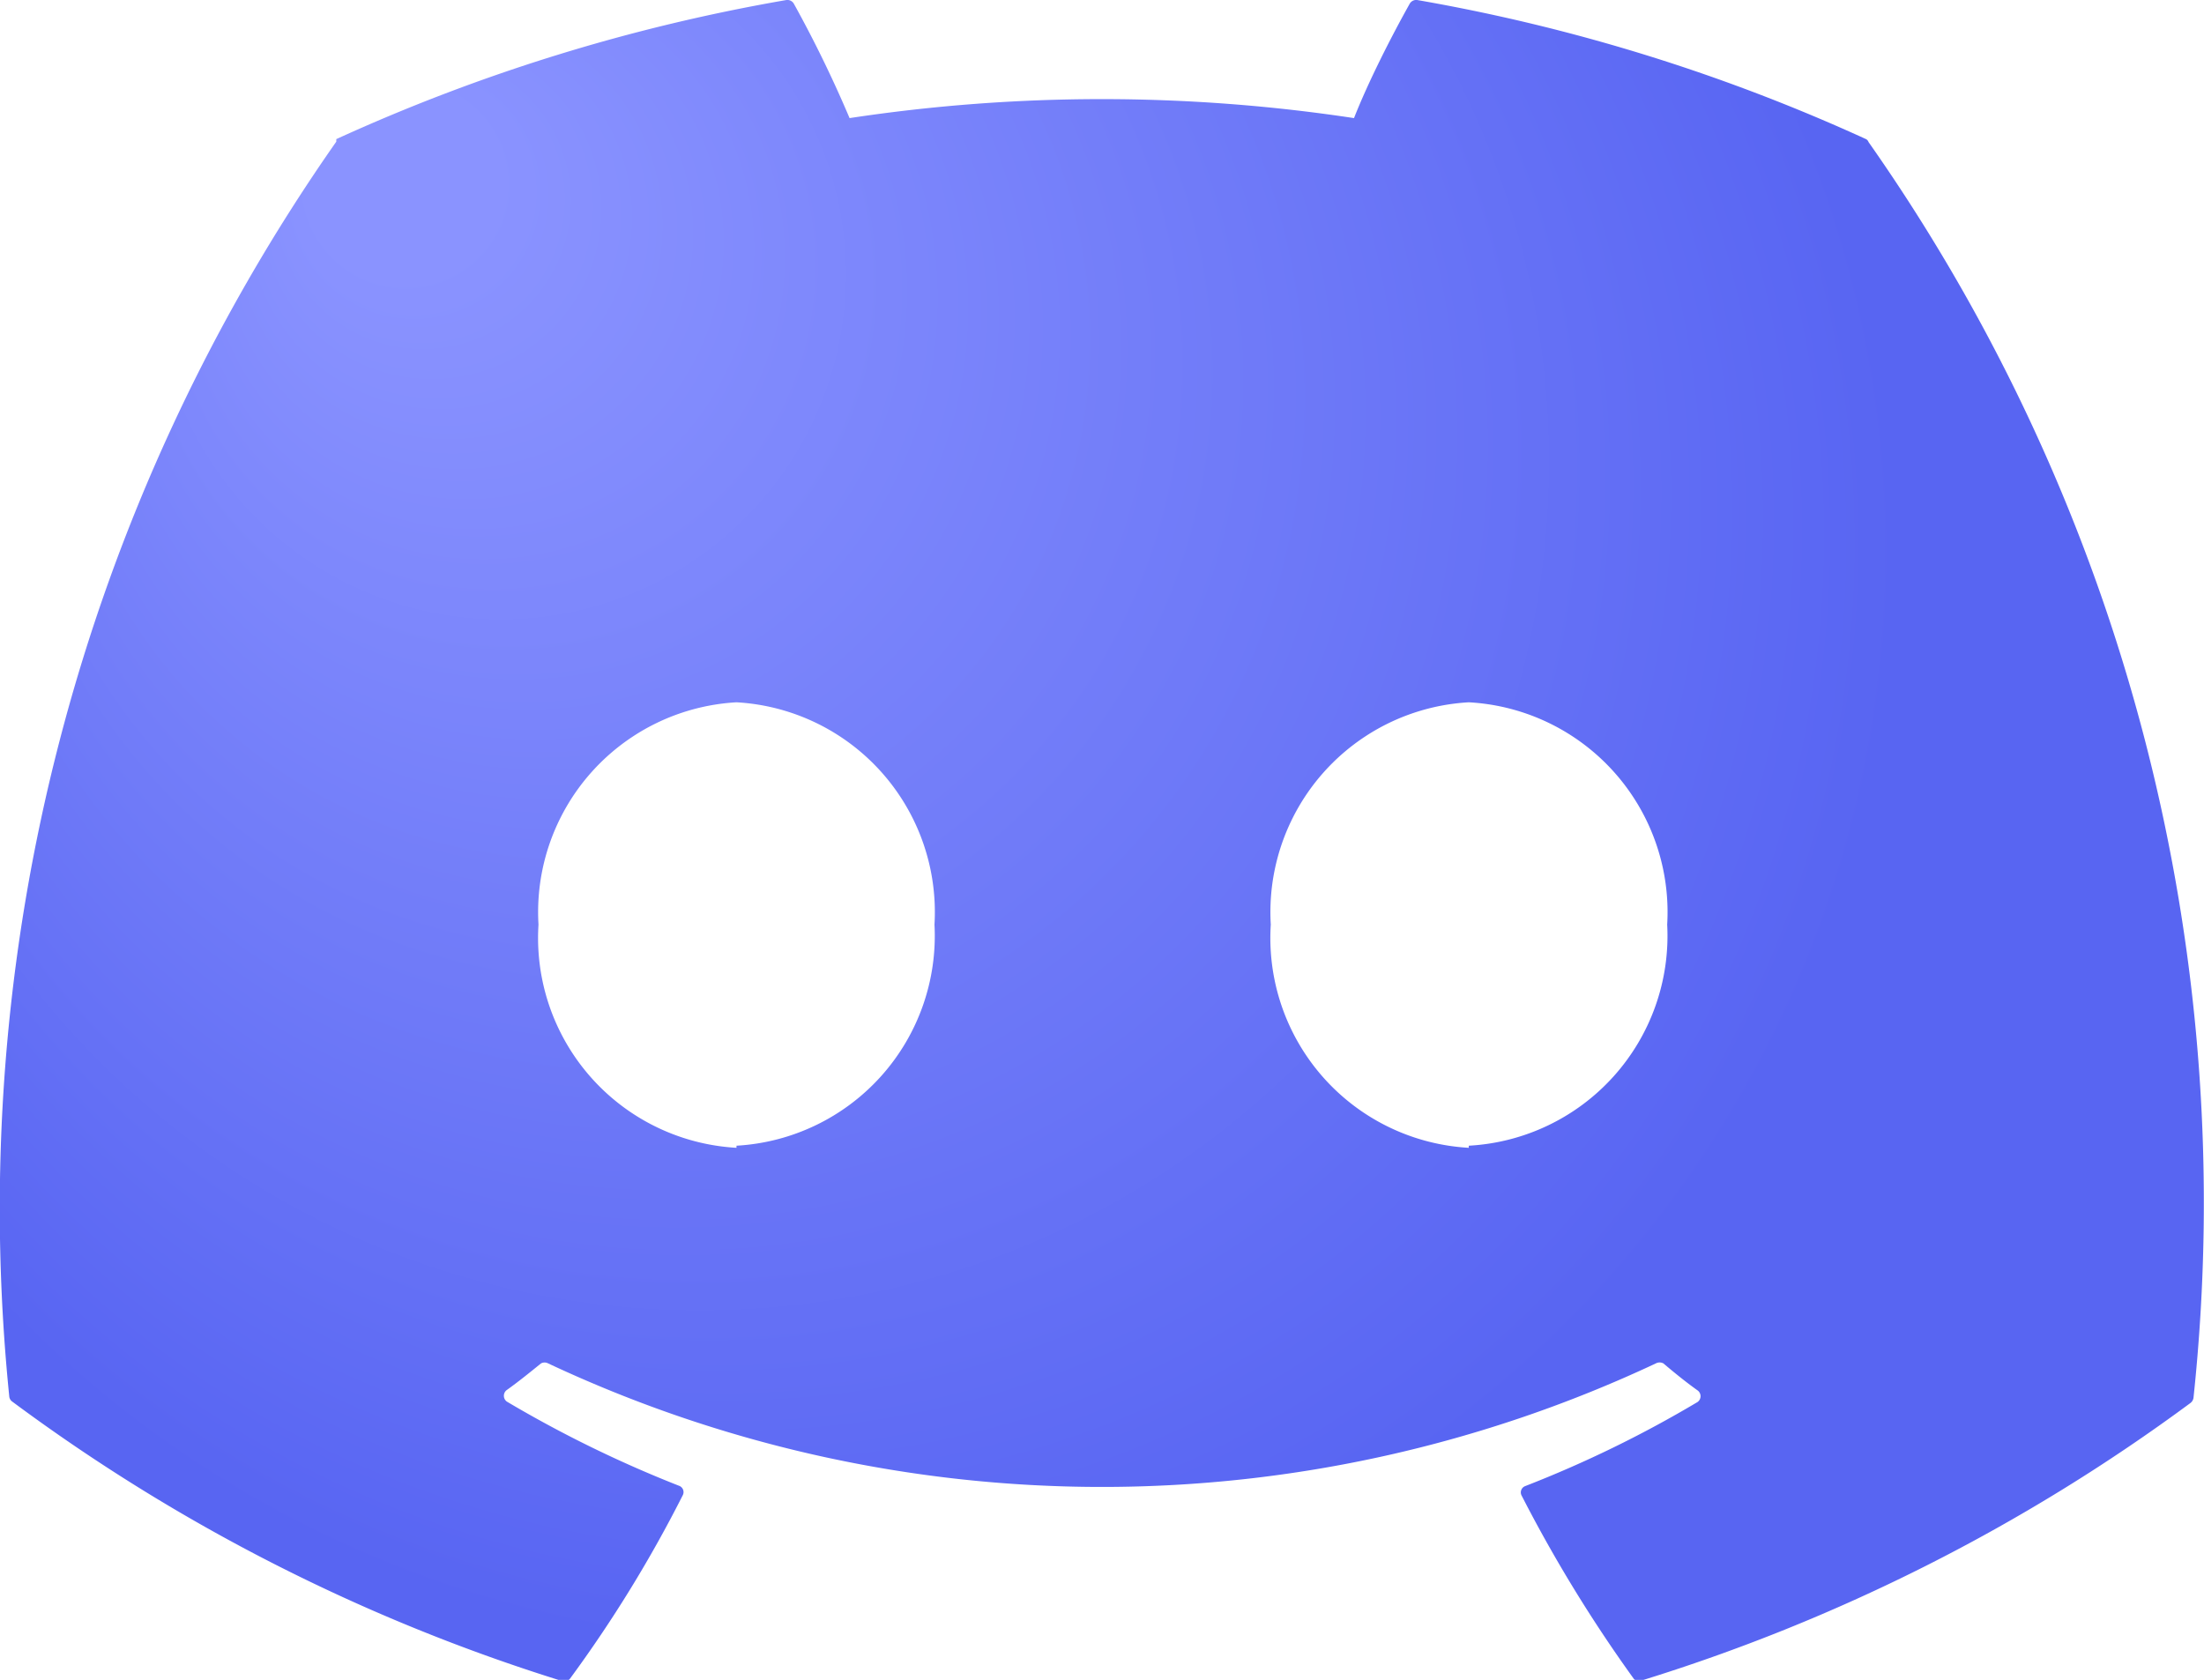 <svg xmlns="http://www.w3.org/2000/svg" xmlns:xlink="http://www.w3.org/1999/xlink" viewBox="0 0 52.43 39.97"><defs><style>.cls-1{fill:url(#radial-gradient);}</style><radialGradient id="radial-gradient" cx="26.22" cy="19.98" fx="8.671" fy="3.477" r="44.37" gradientUnits="userSpaceOnUse"><stop offset="0.05" stop-color="#8a93ff"/><stop offset="0.59" stop-color="#5865f2"/></radialGradient></defs><g id="Layer_2" data-name="Layer 2"><g id="Layer_1-2" data-name="Layer 1"><path class="cls-1" d="M44.39,3.31A43.63,43.63,0,0,0,33.71,0a.18.18,0,0,0-.17.08c-.46.82-1,1.89-1.33,2.73a40.09,40.09,0,0,0-12,0A28.82,28.82,0,0,0,18.88.08.18.18,0,0,0,18.71,0,43.63,43.63,0,0,0,8,3.31L8,3.37A44.26,44.26,0,0,0,.22,33.22a.17.17,0,0,0,.06.12A43.7,43.7,0,0,0,13.38,40a.17.17,0,0,0,.18-.06,30.9,30.9,0,0,0,2.68-4.36.16.16,0,0,0-.09-.23,28.42,28.42,0,0,1-4.09-2,.17.17,0,0,1,0-.28c.28-.2.55-.42.81-.63a.18.18,0,0,1,.17,0,31,31,0,0,0,26.35,0,.19.19,0,0,1,.18,0c.26.22.53.44.81.64a.17.17,0,0,1,0,.28,27.51,27.51,0,0,1-4.1,2,.16.16,0,0,0-.08.23,33.89,33.89,0,0,0,2.67,4.36A.19.19,0,0,0,39,40a43.63,43.63,0,0,0,13.11-6.62.19.19,0,0,0,.07-.12A43.91,43.91,0,0,0,44.45,3.38.13.13,0,0,0,44.39,3.31Zm-26.87,24A5,5,0,0,1,12.81,22a5,5,0,0,1,4.71-5.29A5,5,0,0,1,22.23,22,5,5,0,0,1,17.52,27.26Zm17.42,0A5,5,0,0,1,30.23,22a5,5,0,0,1,4.71-5.29A5,5,0,0,1,39.66,22,5,5,0,0,1,34.94,27.26Z"/></g></g></svg>